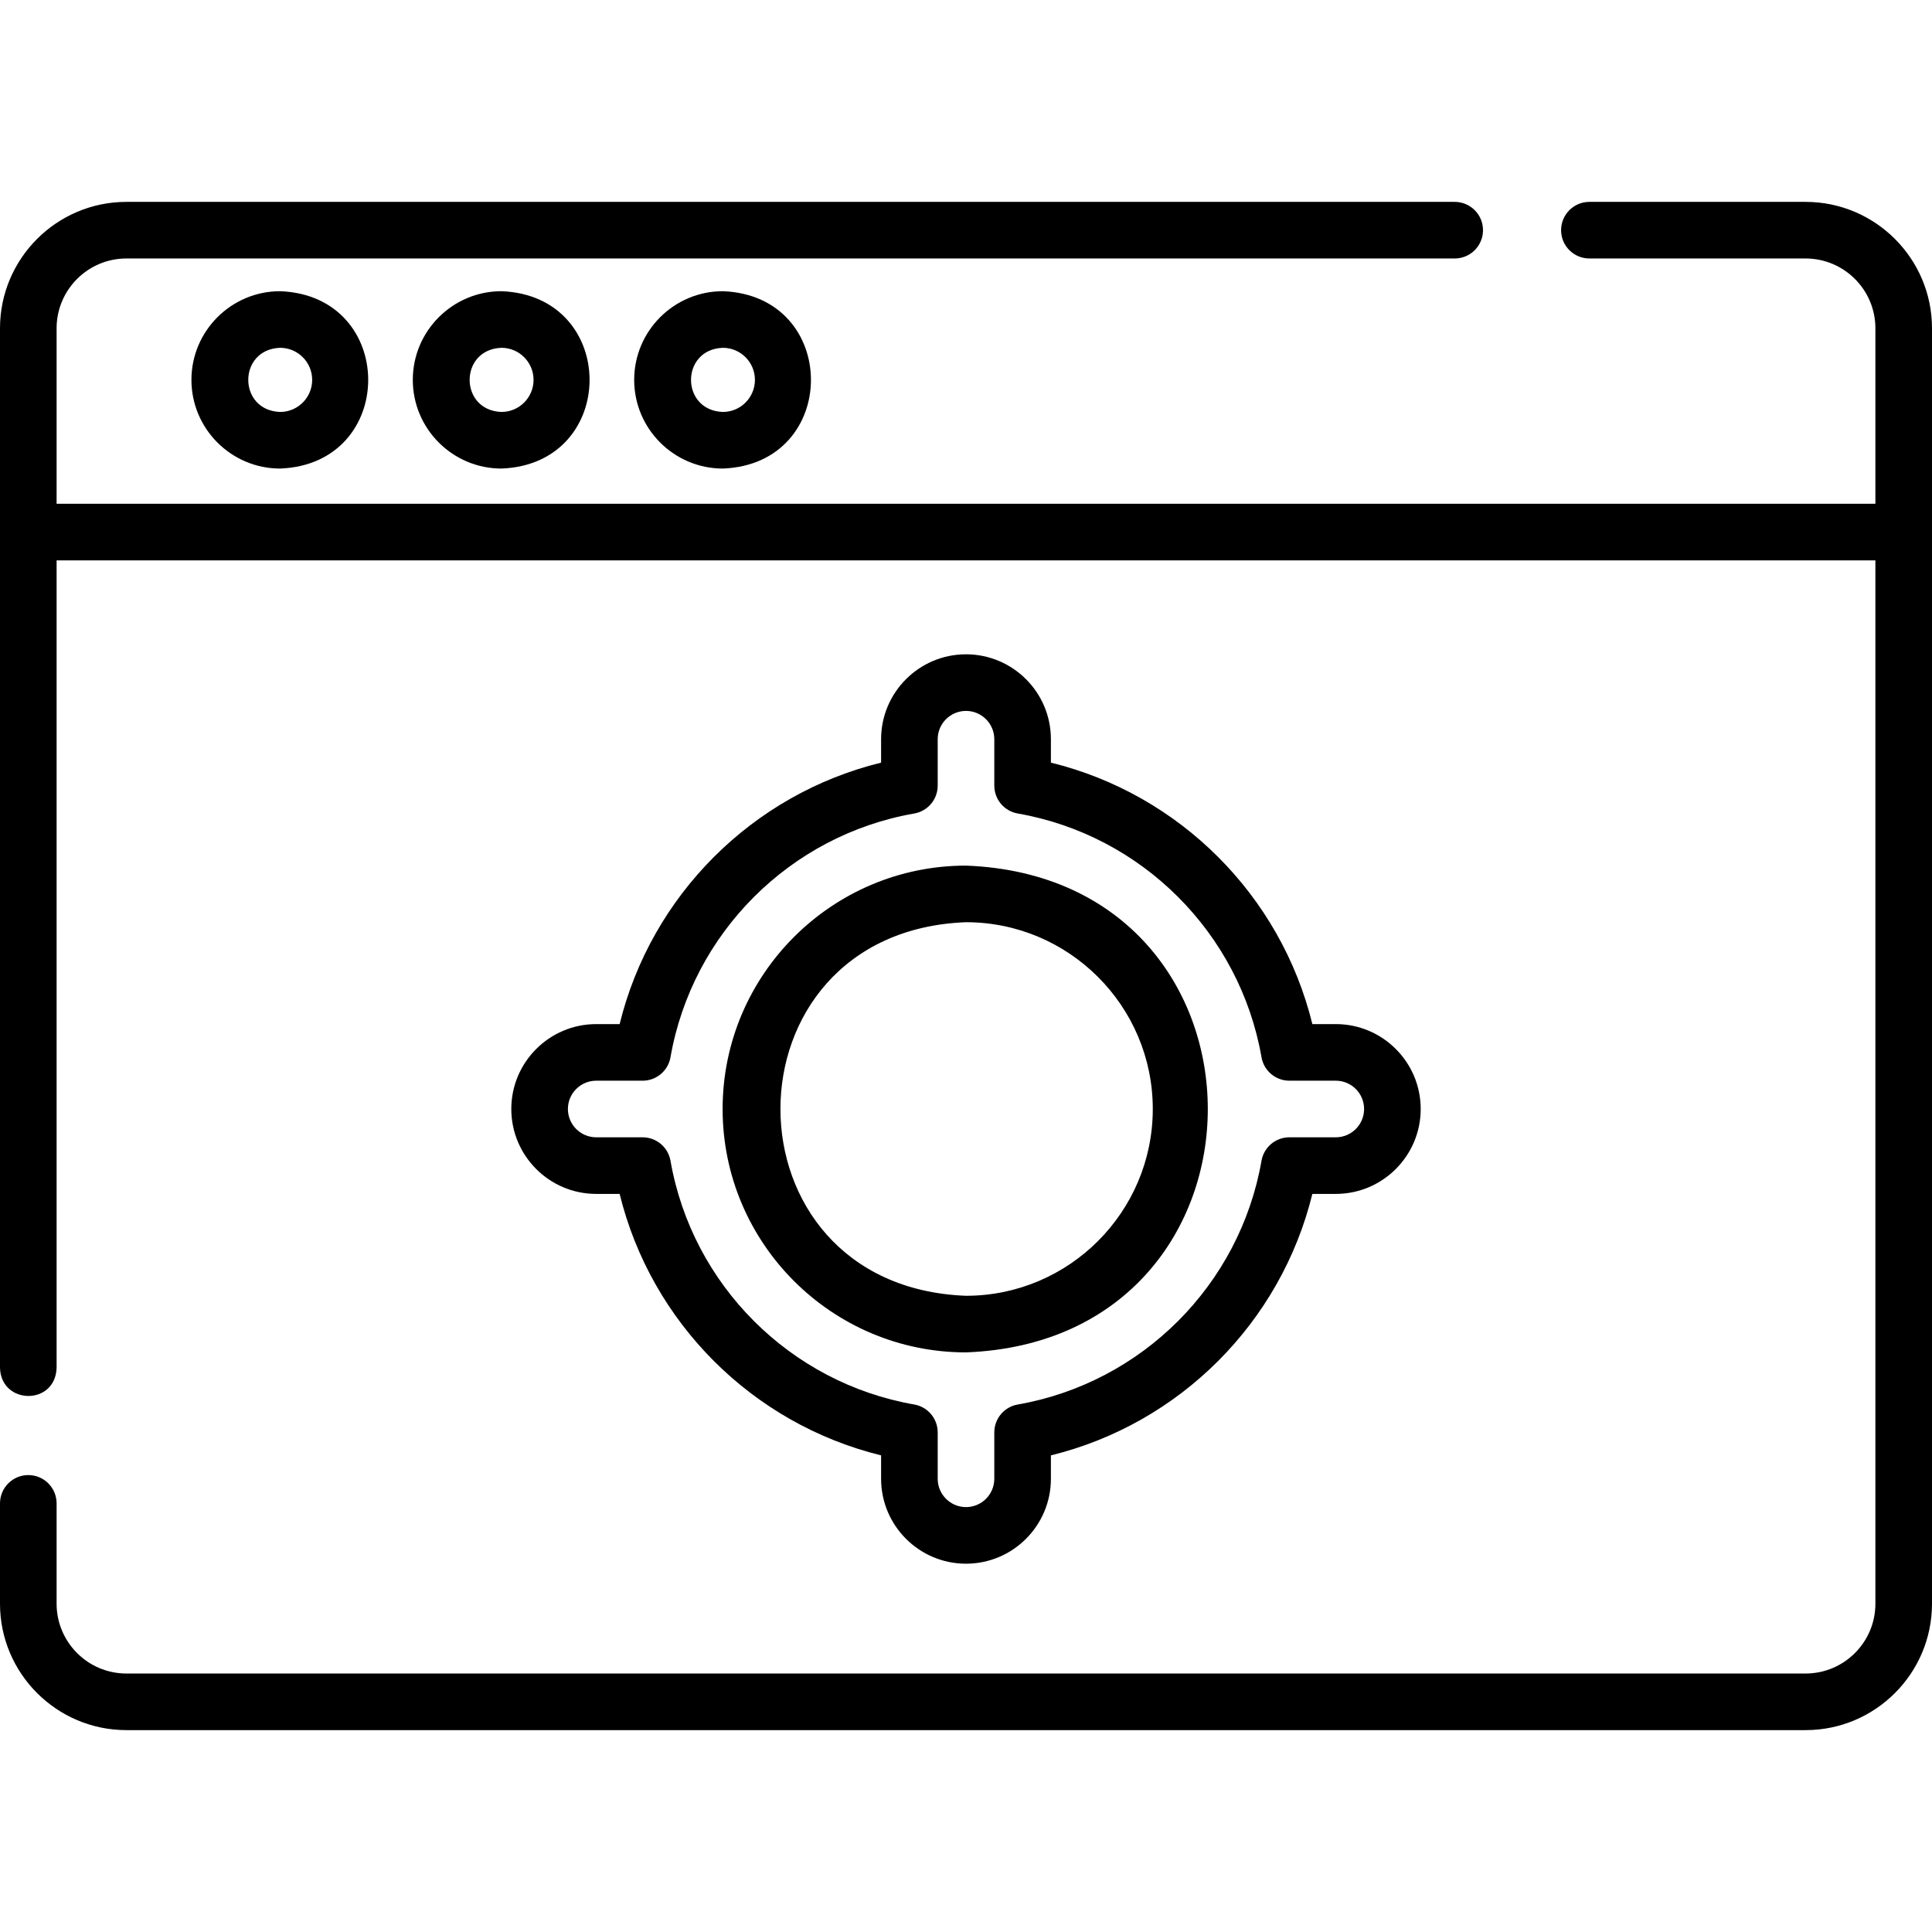 <svg id="Layer_1" enable-background="new 0 0 512 512" height="512" viewBox="0 0 512 512" width="512" xmlns="http://www.w3.org/2000/svg"><g><g><path d="m478.5 53.5h-57.295c-4.142 0-7.5 3.358-7.5 7.5s3.358 7.5 7.5 7.5h57.295c10.201 0 18.5 8.299 18.5 18.5v46.5h-482v-46.5c0-10.201 8.299-18.5 18.5-18.5h352.013c4.142 0 7.5-3.358 7.5-7.5s-3.358-7.5-7.5-7.5h-352.013c-18.472 0-33.5 15.028-33.5 33.5v275.513c.293 9.793 14.639 10.032 15 0v-214.012h482v276.499c0 10.201-8.299 18.5-18.5 18.5h-445c-10.201 0-18.5-8.299-18.5-18.5v-26.59c0-4.142-3.358-7.5-7.5-7.5s-7.5 3.358-7.5 7.5v26.59c0 18.472 15.028 33.5 33.5 33.5h445c18.472 0 33.5-15.028 33.5-33.5v-338c0-18.472-15.028-33.5-33.5-33.5z"/><path d="m50.731 100.672c0 12.958 10.542 23.5 23.5 23.5 31.133-1.181 31.125-45.823 0-47-12.958 0-23.5 10.542-23.5 23.5zm32 0c0 4.687-3.813 8.5-8.5 8.5-11.25-.399-11.247-16.603 0-17 4.687 0 8.5 3.813 8.5 8.5z"/><path d="m109.397 100.672c0 12.958 10.542 23.5 23.5 23.5 31.133-1.181 31.125-45.823 0-47-12.958 0-23.5 10.542-23.5 23.5zm32 0c0 4.687-3.813 8.5-8.5 8.5-11.25-.399-11.247-16.603 0-17 4.687 0 8.5 3.813 8.5 8.5z"/><path d="m168.064 100.672c0 12.958 10.542 23.5 23.5 23.5 31.133-1.181 31.125-45.823 0-47-12.958 0-23.5 10.542-23.5 23.5zm32 0c0 4.687-3.813 8.5-8.5 8.5-11.25-.399-11.247-16.603 0-17 4.687 0 8.5 3.813 8.5 8.5z"/><path d="m256 173.397c-12.407 0-22.5 10.093-22.5 22.5v6.21c-34.095 8.353-60.937 35.194-69.29 69.29h-6.21c-12.407 0-22.5 10.093-22.5 22.5s10.093 22.5 22.5 22.5h6.21c8.353 34.095 35.194 60.937 69.29 69.29v6.21c0 12.407 10.093 22.5 22.5 22.5s22.5-10.093 22.5-22.5v-6.21c34.095-8.353 60.937-35.194 69.29-69.29h6.21c12.407 0 22.5-10.093 22.5-22.5s-10.093-22.5-22.5-22.5h-6.21c-8.353-34.095-35.194-60.937-69.29-69.29v-6.21c0-12.406-10.093-22.5-22.5-22.5zm78.314 106.79c.626 3.59 3.744 6.21 7.388 6.21h12.298c4.136 0 7.5 3.364 7.5 7.5s-3.364 7.5-7.5 7.5h-12.298c-3.645 0-6.762 2.62-7.388 6.21-5.742 32.899-31.704 58.862-64.604 64.604-3.59.626-6.21 3.744-6.21 7.388v12.298c0 4.136-3.364 7.5-7.5 7.5s-7.5-3.364-7.5-7.5v-12.297c0-3.645-2.62-6.762-6.21-7.388-32.899-5.742-58.862-31.704-64.604-64.604-.626-3.59-3.744-6.21-7.388-6.21h-12.298c-4.136 0-7.5-3.364-7.5-7.5s3.364-7.5 7.5-7.5h12.298c3.645 0 6.762-2.62 7.388-6.21 5.742-32.899 31.704-58.862 64.604-64.604 3.59-.626 6.21-3.744 6.21-7.388v-12.298c0-4.136 3.364-7.5 7.5-7.5s7.5 3.364 7.5 7.5v12.298c0 3.645 2.62 6.762 6.21 7.388 32.9 5.741 58.862 31.704 64.604 64.603z"/><path d="m191.5 293.897c0 35.565 28.935 64.5 64.5 64.5 85.451-3.243 85.427-125.77-.001-129-35.564 0-64.499 28.935-64.499 64.5zm114 0c0 27.294-22.206 49.5-49.5 49.5-65.578-2.488-65.56-96.521.001-99 27.293 0 49.499 22.206 49.499 49.5z"/></g></g></svg>